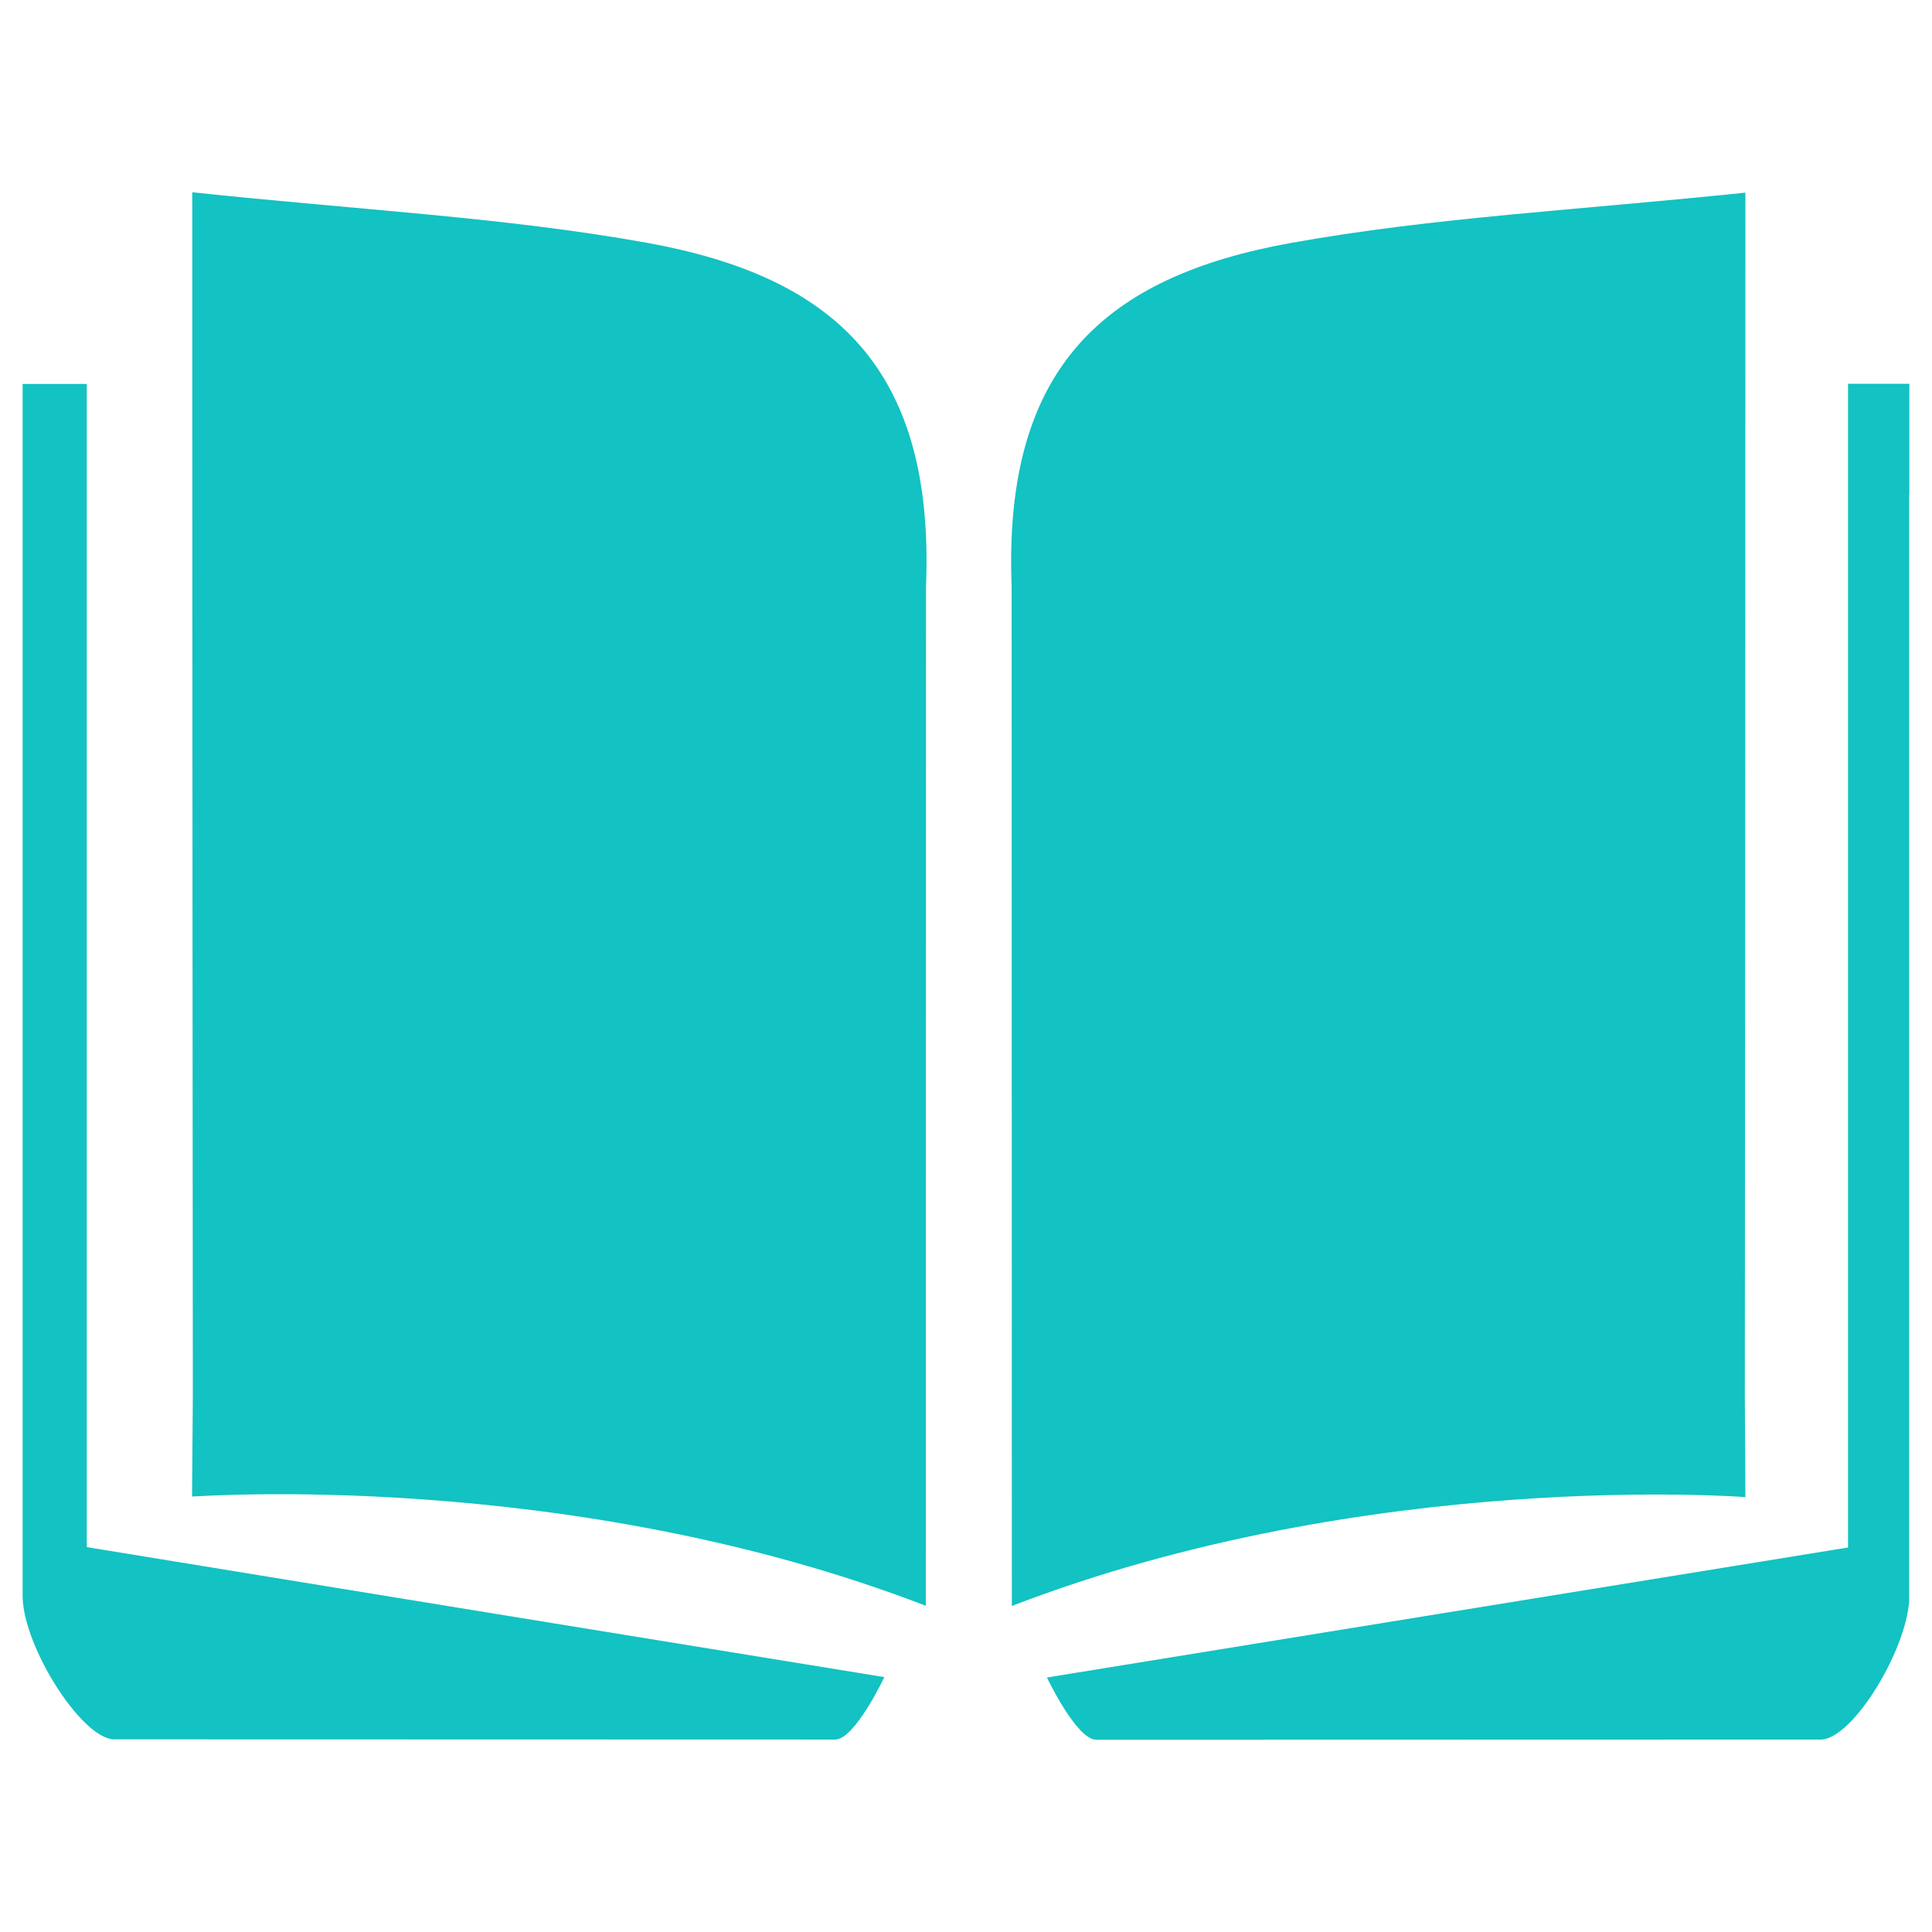 <?xml version="1.0" standalone="no"?><!DOCTYPE svg PUBLIC "-//W3C//DTD SVG 1.1//EN"
        "http://www.w3.org/Graphics/SVG/1.1/DTD/svg11.dtd">
<svg t="1641044278017" class="icon" viewBox="0 0 1024 1024" version="1.1" xmlns="http://www.w3.org/2000/svg"
     p-id="15076" width="50" height="50">
    <defs>
        <style type="text/css"></style>
    </defs>
    <path d="M1012 262.3v-58.9h-32.5v616.8c-150.7 24.5-288.3 46.7-424.6 68.9 0.2 0.5 15.7 32.8 26 33l384.5-0.1c16.8-0.9 44.6-46.5 46.5-73.4V262.3z"
          fill="#13c2c2" p-id="15077"></path>
    <path d="M684 128.8c-98.2 17.8-152.4 65.5-147.8 182.2l0.1 540.2c189.9-73.2 388.8-57.7 388.8-57.7l-0.3-53.3s0.3-413.5 0.3-638.1c-88 9.2-165.5 13.1-241.1 26.7zM60.2 921.9l382.6 0.1c10.4-0.3 25.9-33 25.9-33.1-136.3-22.1-272-44.3-422.7-68.9V203.5H12v643.3c0.8 26.6 31.1 74.3 48.2 75.1zM468.7 889z"
          fill="#13c2c2" p-id="15078"></path>
    <path d="M490.7 851.1l0.1-540.2c4.7-116.7-49.7-164.4-147.8-182.2-75.6-13.6-153-17.4-241.1-26.8 0 224.5 0.3 638 0.3 638l-0.4 53.3c0.1 0.2 199-15.3 388.9 57.9zM554.9 889v-0.1z"
          fill="#13c2c2" p-id="15079"></path>
</svg>